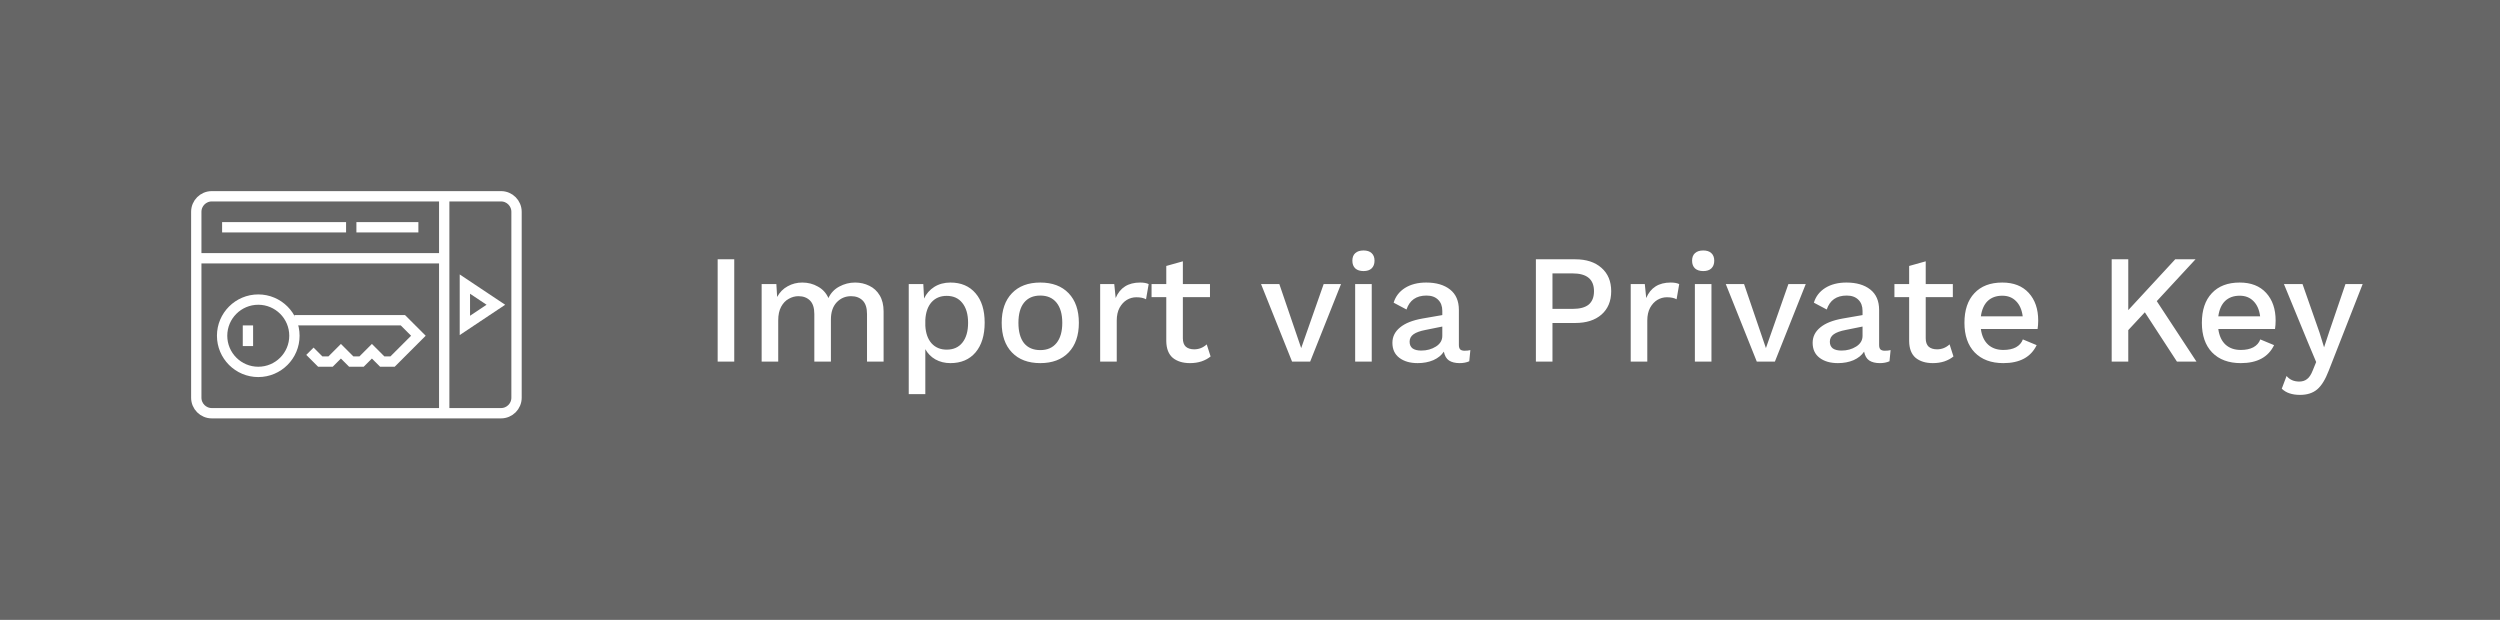 <svg width="242" height="60" viewBox="0 0 242 60" fill="none" xmlns="http://www.w3.org/2000/svg">
<rect x="0" y="0" width="242" height="60" fill="#808080" stroke="none"/>
<rect width="242" height="60" fill="black" fill-opacity="0"/>
<path opacity="0.2" fill-rule="evenodd" clip-rule="evenodd" d="M0 0H242V60H0V0Z" fill="black"/>
<path d="M71.075 35H69.47V25.1H71.075V35ZM82.772 27.35C83.272 27.35 83.732 27.455 84.152 27.665C84.572 27.865 84.907 28.175 85.157 28.595C85.407 29.015 85.532 29.53 85.532 30.14V35H83.927V30.395C83.927 29.805 83.787 29.37 83.507 29.09C83.227 28.81 82.852 28.67 82.382 28.67C81.832 28.67 81.367 28.87 80.987 29.27C80.617 29.67 80.432 30.22 80.432 30.92V35H78.827V30.395C78.827 29.805 78.687 29.37 78.407 29.09C78.127 28.81 77.752 28.67 77.282 28.67C76.962 28.67 76.652 28.755 76.352 28.925C76.052 29.085 75.807 29.34 75.617 29.69C75.427 30.04 75.332 30.48 75.332 31.01V35H73.727V27.5H75.152L75.227 28.745C75.477 28.285 75.817 27.94 76.247 27.71C76.677 27.47 77.147 27.35 77.657 27.35C78.217 27.35 78.722 27.48 79.172 27.74C79.632 27.99 79.972 28.36 80.192 28.85C80.422 28.36 80.772 27.99 81.242 27.74C81.722 27.48 82.232 27.35 82.772 27.35ZM92.001 27.35C93.031 27.35 93.841 27.695 94.431 28.385C95.021 29.065 95.316 30.015 95.316 31.235C95.316 32.455 95.021 33.415 94.431 34.115C93.841 34.805 93.031 35.15 92.001 35.15C91.461 35.15 90.976 35.03 90.546 34.79C90.126 34.55 89.801 34.22 89.571 33.8V38.15H87.966V27.5H89.376L89.451 28.895C89.671 28.425 90.001 28.05 90.441 27.77C90.891 27.49 91.411 27.35 92.001 27.35ZM91.641 33.845C92.291 33.845 92.796 33.62 93.156 33.17C93.526 32.71 93.711 32.07 93.711 31.25C93.711 30.43 93.526 29.79 93.156 29.33C92.796 28.87 92.291 28.64 91.641 28.64C91.031 28.64 90.541 28.845 90.171 29.255C89.811 29.665 89.611 30.235 89.571 30.965V31.535C89.611 32.255 89.811 32.82 90.171 33.23C90.541 33.64 91.031 33.845 91.641 33.845ZM100.699 27.35C101.869 27.35 102.784 27.695 103.444 28.385C104.104 29.075 104.434 30.03 104.434 31.25C104.434 32.47 104.104 33.425 103.444 34.115C102.784 34.805 101.869 35.15 100.699 35.15C99.529 35.15 98.614 34.805 97.954 34.115C97.294 33.425 96.964 32.47 96.964 31.25C96.964 30.03 97.294 29.075 97.954 28.385C98.614 27.695 99.529 27.35 100.699 27.35ZM100.699 28.61C100.019 28.61 99.494 28.84 99.124 29.3C98.764 29.75 98.584 30.4 98.584 31.25C98.584 32.1 98.764 32.755 99.124 33.215C99.494 33.665 100.019 33.89 100.699 33.89C101.379 33.89 101.904 33.66 102.274 33.2C102.644 32.74 102.829 32.09 102.829 31.25C102.829 30.41 102.644 29.76 102.274 29.3C101.904 28.84 101.379 28.61 100.699 28.61ZM110.366 27.35C110.716 27.35 110.991 27.4 111.191 27.5L110.936 28.97C110.706 28.84 110.391 28.775 109.991 28.775C109.671 28.775 109.366 28.86 109.076 29.03C108.796 29.2 108.561 29.455 108.371 29.795C108.191 30.135 108.101 30.545 108.101 31.025V35H106.496V27.5H107.861L107.996 28.85C108.416 27.85 109.206 27.35 110.366 27.35ZM117.186 34.505C116.946 34.705 116.651 34.865 116.301 34.985C115.961 35.095 115.591 35.15 115.191 35.15C114.501 35.15 113.946 34.98 113.526 34.64C113.116 34.29 112.906 33.75 112.896 33.02V28.76H111.471V27.5H112.896V25.745L114.501 25.295V27.5H117.126V28.76H114.501V32.75C114.501 33.11 114.596 33.38 114.786 33.56C114.986 33.73 115.256 33.815 115.596 33.815C116.056 33.815 116.461 33.655 116.811 33.335L117.186 34.505ZM129.81 27.5L126.825 35H125.07L122.07 27.5H123.84L125.955 33.695L128.13 27.5H129.81ZM131.989 26.24C131.649 26.24 131.384 26.155 131.194 25.985C131.004 25.805 130.909 25.555 130.909 25.235C130.909 24.915 131.004 24.67 131.194 24.5C131.384 24.33 131.649 24.245 131.989 24.245C132.329 24.245 132.589 24.33 132.769 24.5C132.959 24.67 133.054 24.915 133.054 25.235C133.054 25.555 132.959 25.805 132.769 25.985C132.589 26.155 132.329 26.24 131.989 26.24ZM132.784 35H131.179V27.5H132.784V35ZM141.775 33.95C141.995 33.95 142.18 33.93 142.33 33.89L142.225 34.97C141.955 35.09 141.645 35.15 141.295 35.15C140.865 35.15 140.52 35.065 140.26 34.895C140.01 34.725 139.845 34.44 139.765 34.04C139.535 34.39 139.195 34.665 138.745 34.865C138.295 35.055 137.79 35.15 137.23 35.15C136.5 35.15 135.91 34.98 135.46 34.64C135.01 34.3 134.785 33.815 134.785 33.185C134.785 32.595 135.03 32.1 135.52 31.7C136.01 31.29 136.74 31 137.71 30.83L139.615 30.5V30.095C139.615 29.635 139.48 29.275 139.21 29.015C138.94 28.745 138.565 28.61 138.085 28.61C137.095 28.61 136.45 29.06 136.15 29.96L134.905 29.3C135.085 28.7 135.45 28.225 136 27.875C136.56 27.525 137.245 27.35 138.055 27.35C139.025 27.35 139.795 27.575 140.365 28.025C140.935 28.475 141.22 29.135 141.22 30.005V33.395C141.22 33.585 141.26 33.725 141.34 33.815C141.43 33.905 141.575 33.95 141.775 33.95ZM137.575 33.935C138.115 33.935 138.59 33.805 139 33.545C139.41 33.285 139.615 32.94 139.615 32.51V31.61L137.98 31.94C137.46 32.04 137.075 32.18 136.825 32.36C136.575 32.54 136.45 32.78 136.45 33.08C136.45 33.36 136.545 33.575 136.735 33.725C136.935 33.865 137.215 33.935 137.575 33.935ZM152.484 25.1C153.554 25.1 154.399 25.375 155.019 25.925C155.649 26.475 155.964 27.23 155.964 28.19C155.964 29.15 155.649 29.905 155.019 30.455C154.399 30.995 153.554 31.265 152.484 31.265H150.279V35H148.674V25.1H152.484ZM152.229 29.9C152.929 29.9 153.449 29.76 153.789 29.48C154.129 29.19 154.299 28.76 154.299 28.19C154.299 27.04 153.609 26.465 152.229 26.465H150.279V29.9H152.229ZM161.723 27.35C162.073 27.35 162.348 27.4 162.548 27.5L162.293 28.97C162.063 28.84 161.748 28.775 161.348 28.775C161.028 28.775 160.723 28.86 160.433 29.03C160.153 29.2 159.918 29.455 159.728 29.795C159.548 30.135 159.458 30.545 159.458 31.025V35H157.853V27.5H159.218L159.353 28.85C159.773 27.85 160.563 27.35 161.723 27.35ZM164.874 26.24C164.534 26.24 164.269 26.155 164.079 25.985C163.889 25.805 163.794 25.555 163.794 25.235C163.794 24.915 163.889 24.67 164.079 24.5C164.269 24.33 164.534 24.245 164.874 24.245C165.214 24.245 165.474 24.33 165.654 24.5C165.844 24.67 165.939 24.915 165.939 25.235C165.939 25.555 165.844 25.805 165.654 25.985C165.474 26.155 165.214 26.24 164.874 26.24ZM165.669 35H164.064V27.5H165.669V35ZM174.796 27.5L171.811 35H170.056L167.056 27.5H168.826L170.941 33.695L173.116 27.5H174.796ZM182.454 33.95C182.674 33.95 182.859 33.93 183.009 33.89L182.904 34.97C182.634 35.09 182.324 35.15 181.974 35.15C181.544 35.15 181.199 35.065 180.939 34.895C180.689 34.725 180.524 34.44 180.444 34.04C180.214 34.39 179.874 34.665 179.424 34.865C178.974 35.055 178.469 35.15 177.909 35.15C177.179 35.15 176.589 34.98 176.139 34.64C175.689 34.3 175.464 33.815 175.464 33.185C175.464 32.595 175.709 32.1 176.199 31.7C176.689 31.29 177.419 31 178.389 30.83L180.294 30.5V30.095C180.294 29.635 180.159 29.275 179.889 29.015C179.619 28.745 179.244 28.61 178.764 28.61C177.774 28.61 177.129 29.06 176.829 29.96L175.584 29.3C175.764 28.7 176.129 28.225 176.679 27.875C177.239 27.525 177.924 27.35 178.734 27.35C179.704 27.35 180.474 27.575 181.044 28.025C181.614 28.475 181.899 29.135 181.899 30.005V33.395C181.899 33.585 181.939 33.725 182.019 33.815C182.109 33.905 182.254 33.95 182.454 33.95ZM178.254 33.935C178.794 33.935 179.269 33.805 179.679 33.545C180.089 33.285 180.294 32.94 180.294 32.51V31.61L178.659 31.94C178.139 32.04 177.754 32.18 177.504 32.36C177.254 32.54 177.129 32.78 177.129 33.08C177.129 33.36 177.224 33.575 177.414 33.725C177.614 33.865 177.894 33.935 178.254 33.935ZM189.095 34.505C188.855 34.705 188.56 34.865 188.21 34.985C187.87 35.095 187.5 35.15 187.1 35.15C186.41 35.15 185.855 34.98 185.435 34.64C185.025 34.29 184.815 33.75 184.805 33.02V28.76H183.38V27.5H184.805V25.745L186.41 25.295V27.5H189.035V28.76H186.41V32.75C186.41 33.11 186.505 33.38 186.695 33.56C186.895 33.73 187.165 33.815 187.505 33.815C187.965 33.815 188.37 33.655 188.72 33.335L189.095 34.505ZM197.298 31.025C197.298 31.315 197.278 31.59 197.238 31.85H191.748C191.838 32.51 192.073 33.015 192.453 33.365C192.833 33.705 193.323 33.875 193.923 33.875C194.413 33.875 194.818 33.79 195.138 33.62C195.468 33.44 195.693 33.185 195.813 32.855L197.148 33.41C196.588 34.57 195.513 35.15 193.923 35.15C192.743 35.15 191.818 34.805 191.148 34.115C190.488 33.425 190.158 32.47 190.158 31.25C190.158 30.02 190.478 29.065 191.118 28.385C191.758 27.695 192.658 27.35 193.818 27.35C194.918 27.35 195.773 27.685 196.383 28.355C196.993 29.025 197.298 29.915 197.298 31.025ZM193.818 28.625C193.238 28.625 192.768 28.795 192.408 29.135C192.058 29.475 191.838 29.97 191.748 30.62H195.798C195.718 29.99 195.503 29.5 195.153 29.15C194.813 28.8 194.368 28.625 193.818 28.625ZM207.621 30.23L206.016 31.955V35H204.411V25.1H206.016V30.02L210.561 25.1H212.526L208.776 29.15L212.616 35H210.726L207.621 30.23ZM220.281 31.025C220.281 31.315 220.261 31.59 220.221 31.85H214.731C214.821 32.51 215.056 33.015 215.436 33.365C215.816 33.705 216.306 33.875 216.906 33.875C217.396 33.875 217.801 33.79 218.121 33.62C218.451 33.44 218.676 33.185 218.796 32.855L220.131 33.41C219.571 34.57 218.496 35.15 216.906 35.15C215.726 35.15 214.801 34.805 214.131 34.115C213.471 33.425 213.141 32.47 213.141 31.25C213.141 30.02 213.461 29.065 214.101 28.385C214.741 27.695 215.641 27.35 216.801 27.35C217.901 27.35 218.756 27.685 219.366 28.355C219.976 29.025 220.281 29.915 220.281 31.025ZM216.801 28.625C216.221 28.625 215.751 28.795 215.391 29.135C215.041 29.475 214.821 29.97 214.731 30.62H218.781C218.701 29.99 218.486 29.5 218.136 29.15C217.796 28.8 217.351 28.625 216.801 28.625ZM225.42 35.885C225.09 36.745 224.715 37.35 224.295 37.7C223.875 38.05 223.325 38.225 222.645 38.225C222.255 38.225 221.915 38.175 221.625 38.075C221.345 37.985 221.095 37.835 220.875 37.625L221.34 36.395C221.64 36.755 222.05 36.935 222.57 36.935C222.87 36.935 223.12 36.855 223.32 36.695C223.53 36.545 223.715 36.265 223.875 35.855L224.205 35.045L223.425 33.185L221.085 27.5H222.885L224.535 32.21L224.97 33.62L225.48 32.075L227.04 27.5H228.705L225.42 35.885Z" fill="white"/>
<rect width="31" height="21" fill="black" fill-opacity="0" transform="translate(19 19)"/>
<path fill-rule="evenodd" clip-rule="evenodd" d="M48.5 19C49.328 19 50 19.672 50 20.5V38.5C50 39.328 49.328 40 48.5 40H20.5C19.672 40 19 39.328 19 38.5V20.5C19 19.672 19.672 19 20.5 19H48.5Z" stroke="white"/>
<path d="M28.5 31H39L40.5 32.5L38 35H37L36 34L35 35H34L33 34L32 35H31L30 34" stroke="white"/>
<path d="M24 31.5V33.5" stroke="white"/>
<path fill-rule="evenodd" clip-rule="evenodd" d="M28.5 32.5C28.5 34.433 26.933 36 25 36C23.067 36 21.5 34.433 21.5 32.5C21.5 30.567 23.067 29 25 29C26.933 29 28.5 30.567 28.5 32.5Z" stroke="white"/>
<path d="M19 25H43" stroke="white"/>
<path d="M43 19V40" stroke="white"/>
<path fill-rule="evenodd" clip-rule="evenodd" d="M45 31.5L48 29.5L45 27.5V31.5Z" stroke="white"/>
<path d="M21.5 22H33.5" stroke="white"/>
<path d="M34.5 22H40.5" stroke="white"/>
</svg>
